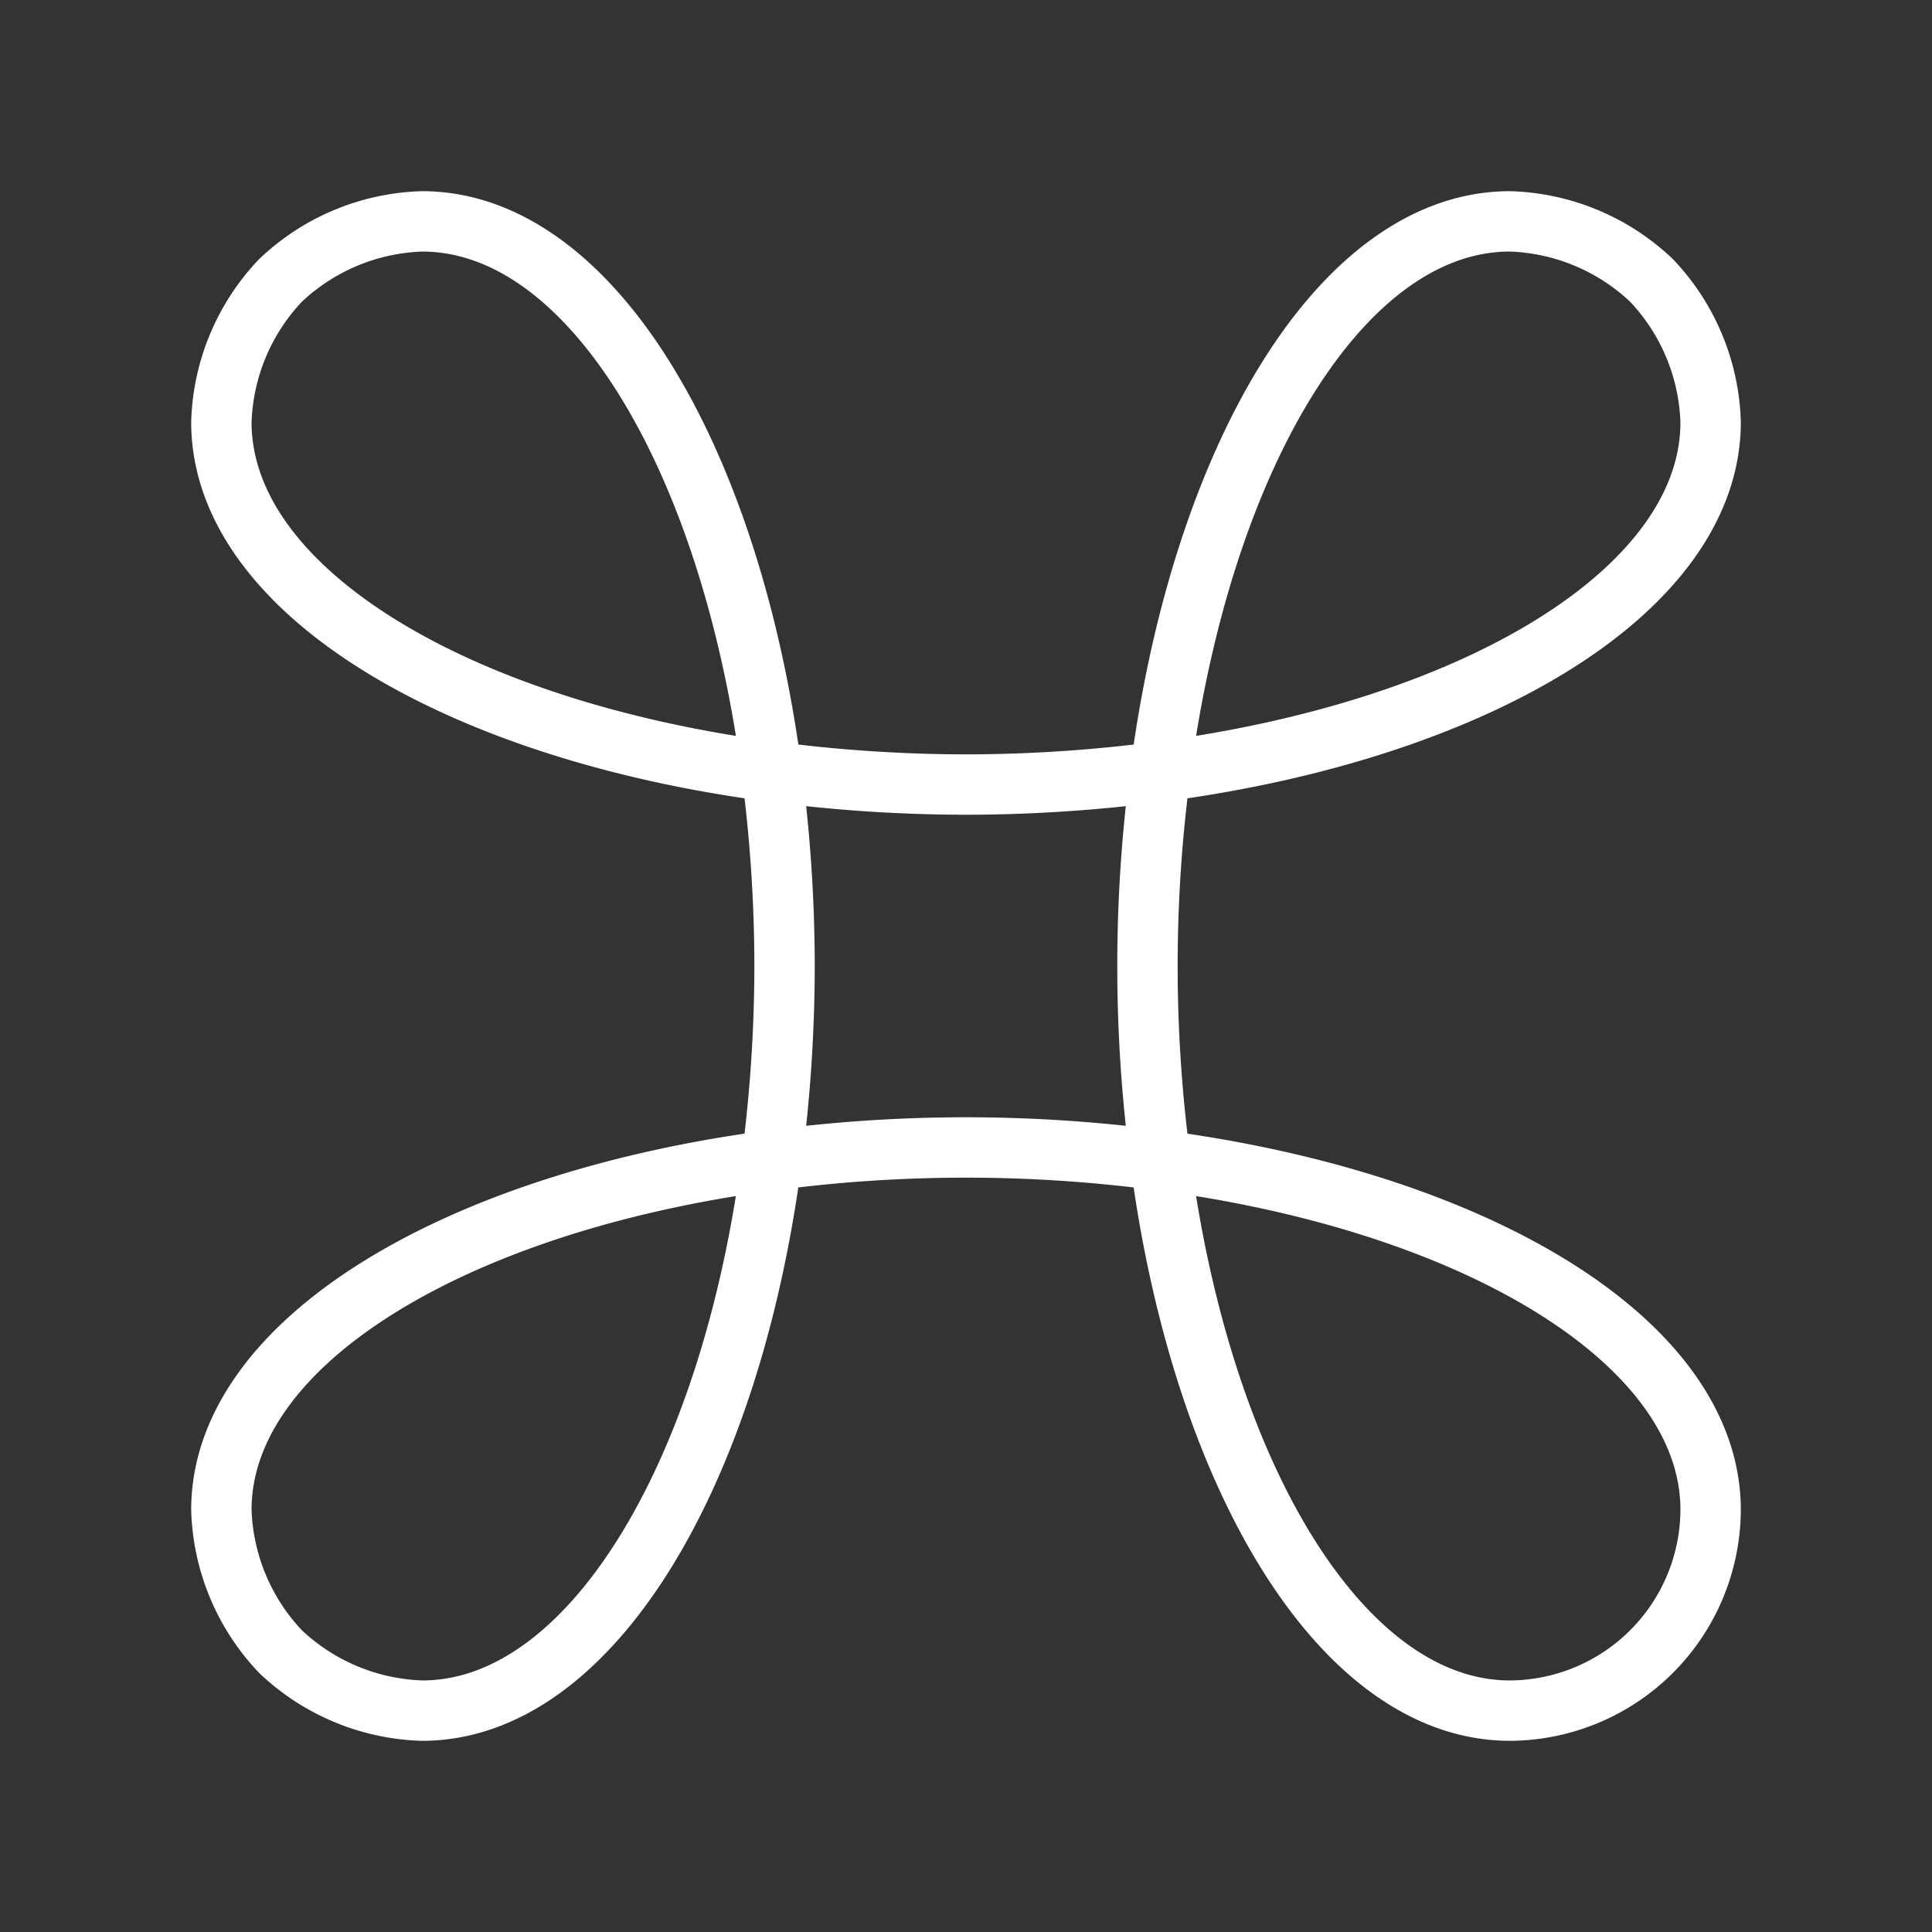 <ns0:svg xmlns:ns0="http://www.w3.org/2000/svg" viewBox="0 0 48 48" style="stroke-width:1.5px"><ns0:rect x="0" y="0" width="48" height="48" fill="#333333" stroke="none"/><ns0:defs style="stroke-width:1.5px"><ns0:style style="stroke-width:1.5px">.a,.b{fill:none;}.b{stroke:#fff;stroke-linecap:round;stroke-linejoin:round;}</ns0:style></ns0:defs><ns0:path class="a" d="M19.171,19.171A37.029,37.029,0,0,1,19.492,24a37.029,37.029,0,0,1-.321,4.829,36.525,36.525,0,0,1,9.658,0,36.525,36.525,0,0,1,0-9.658A37.029,37.029,0,0,1,24,19.492,37.029,37.029,0,0,1,19.171,19.171Z" style="stroke-width:1.5px" /><ns0:path class="b" d="M6.968,6.968A5.345,5.345,0,0,1,10.487,5.5c4.159,0,7.649,5.8,8.685,13.671A37.029,37.029,0,0,0,24,19.492a37.029,37.029,0,0,0,4.829-.321C29.864,11.3,33.355,5.5,37.513,5.5a5.345,5.345,0,0,1,3.519,1.468A5.345,5.345,0,0,1,42.5,10.486c0,4.159-5.8,7.65-13.671,8.685a36.525,36.525,0,0,0,0,9.658C36.7,29.864,42.5,33.355,42.5,37.513A5.011,5.011,0,0,1,37.513,42.5c-4.159,0-7.649-5.8-8.685-13.671a36.525,36.525,0,0,0-9.658,0C18.136,36.7,14.645,42.5,10.487,42.5a5.345,5.345,0,0,1-3.519-1.468A5.345,5.345,0,0,1,5.5,37.513c0-4.159,5.8-7.649,13.671-8.685A37.029,37.029,0,0,0,19.492,24a37.029,37.029,0,0,0-.321-4.829C11.3,18.136,5.5,14.645,5.5,10.486A5.345,5.345,0,0,1,6.968,6.968Z" style="stroke-width:1.5px" /></ns0:svg>